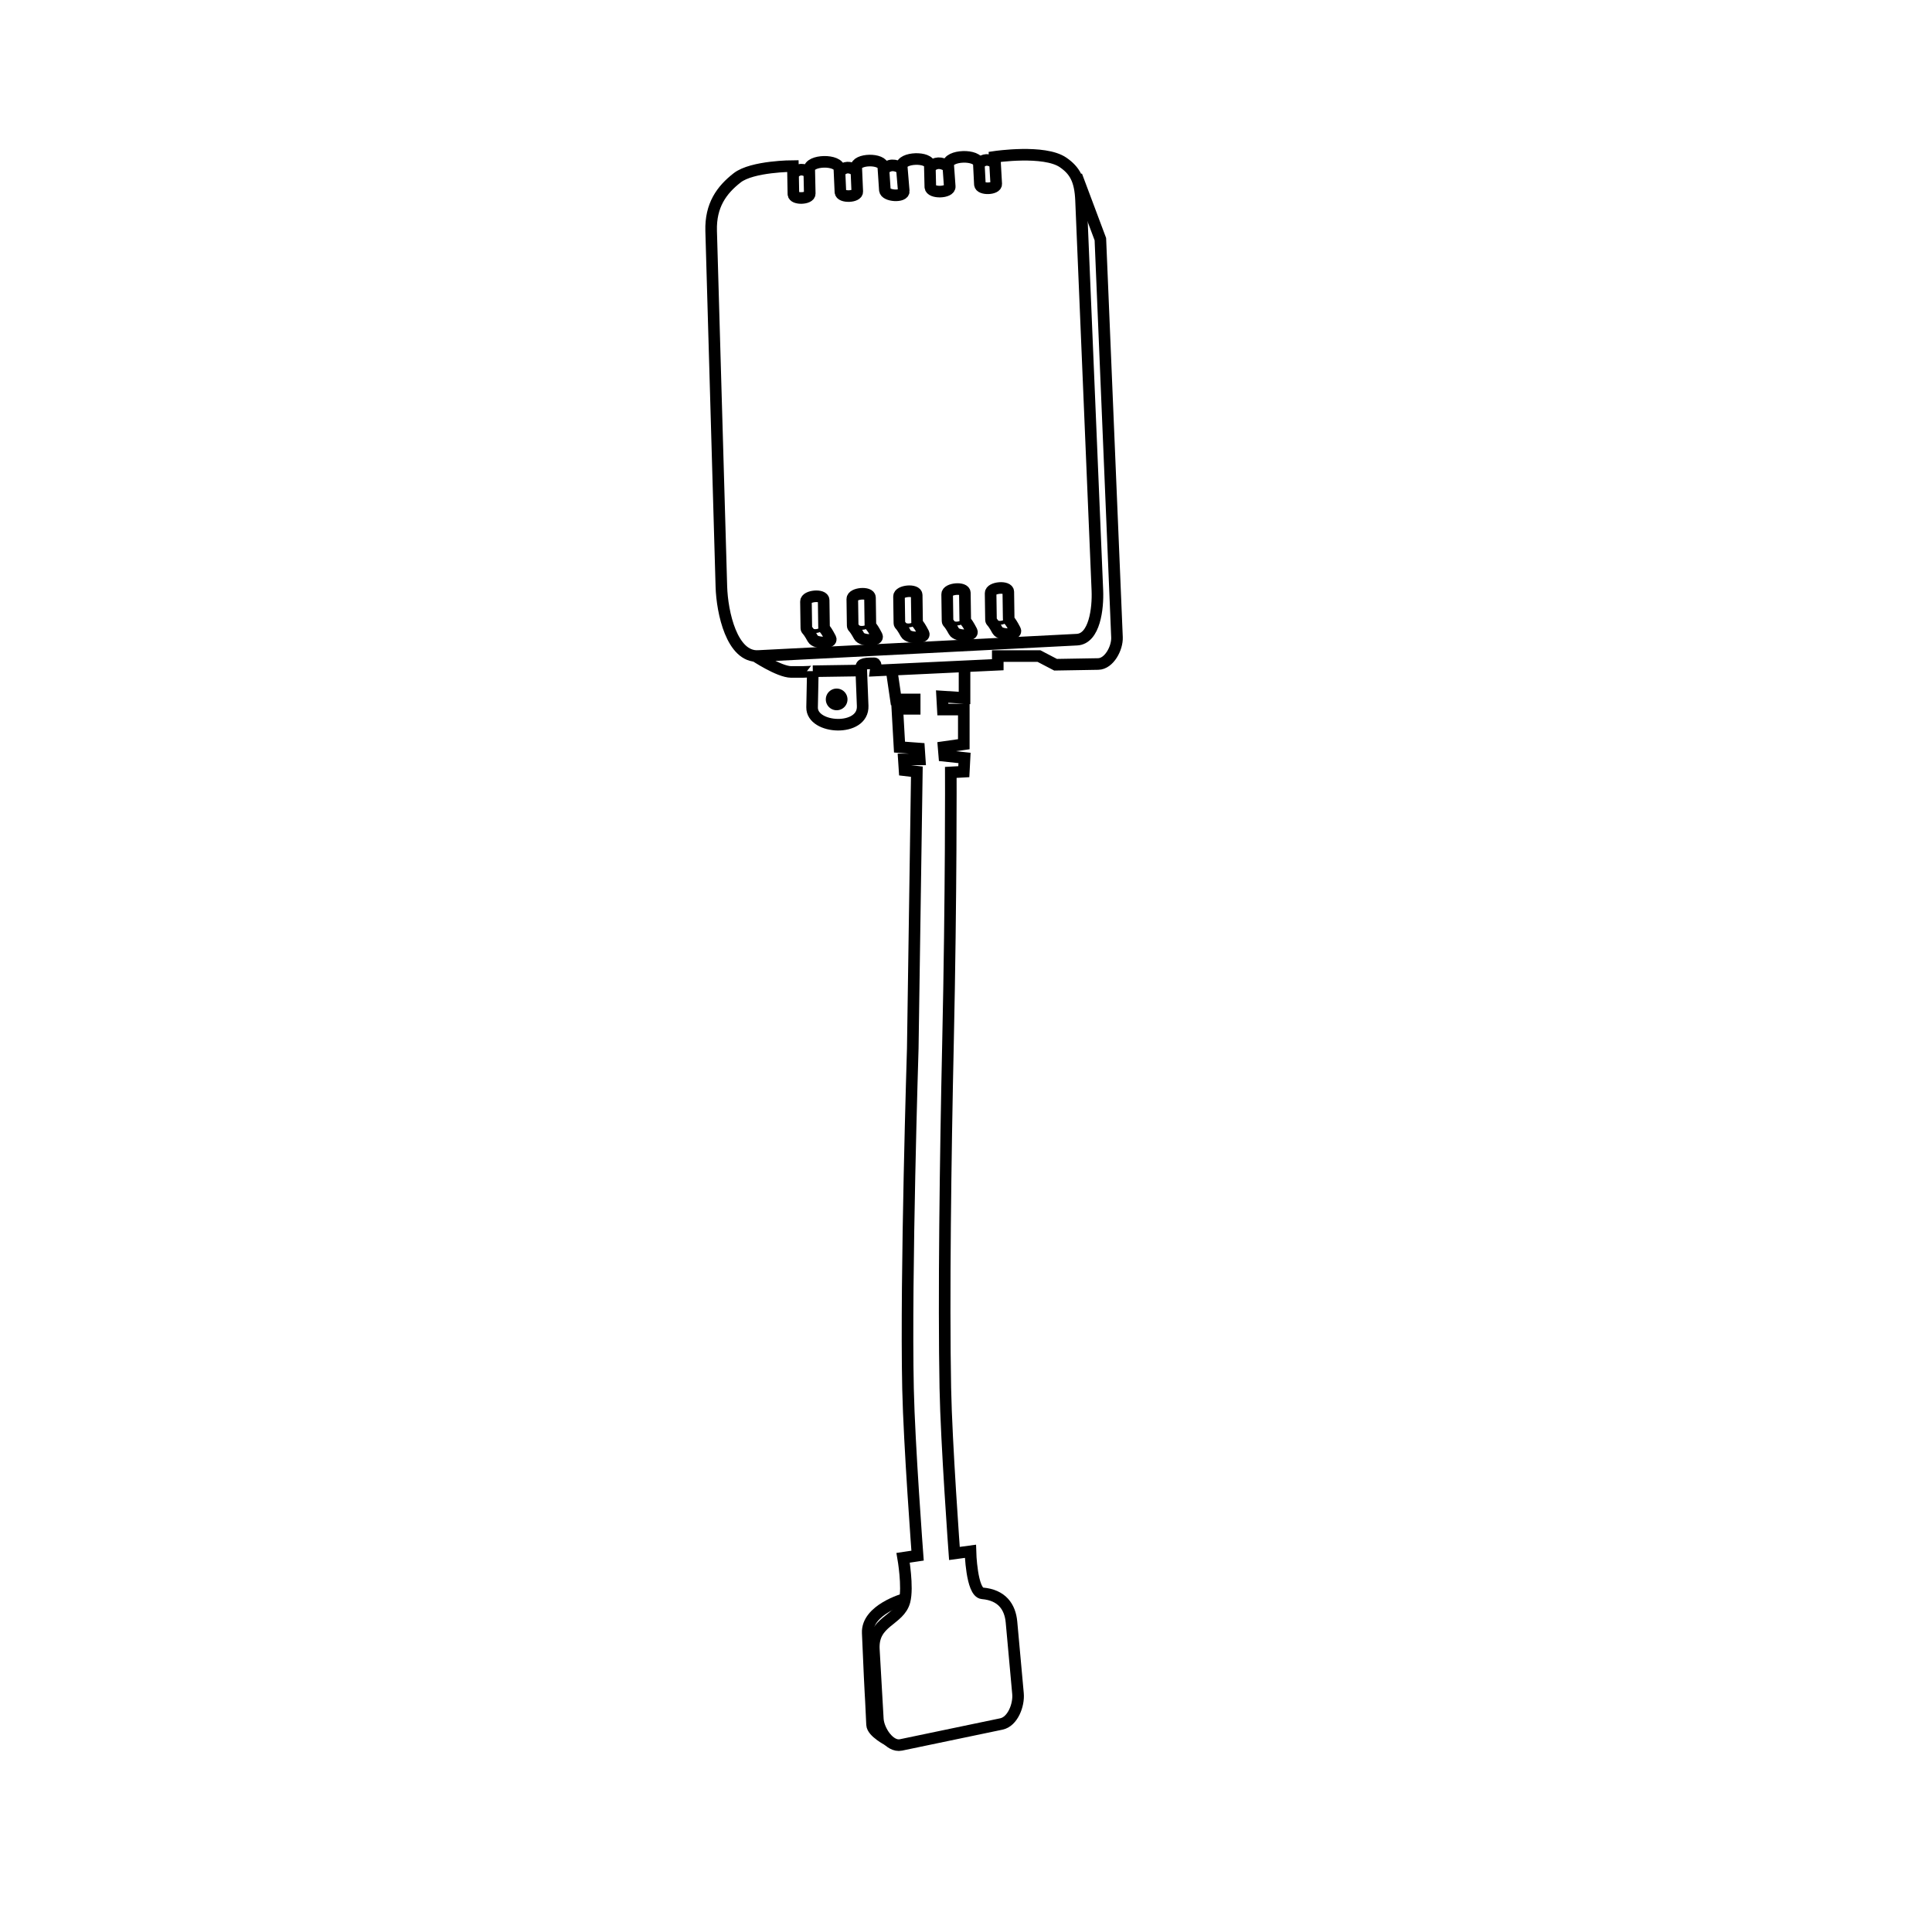 <?xml version="1.0" encoding="UTF-8" standalone="no"?><svg xmlns:dc="http://purl.org/dc/elements/1.1/" xmlns:cc="http://creativecommons.org/ns#" xmlns:rdf="http://www.w3.org/1999/02/22-rdf-syntax-ns#" xmlns:svg="http://www.w3.org/2000/svg" xmlns="http://www.w3.org/2000/svg" xmlns:sodipodi="http://sodipodi.sourceforge.net/DTD/sodipodi-0.dtd" xmlns:inkscape="http://www.inkscape.org/namespaces/inkscape" version="1.1" id="Layer_1" x="0px" y="0px" viewBox="0 0 667 666" style="enable-background:new 0 0 667 666;" xml:space="preserve" sodipodi:docname="icon.svg" inkscape:version="1.0 (4035a4fb49, 2020-05-01)"><defs id="defs317"><marker inkscape:stockid="Arrow1Send" orient="auto" refY="0" refX="0" id="Arrow1Send" style="overflow:visible" inkscape:isstock="true"><path inkscape:connector-curvature="0" id="path4714" d="M 0,0 5,-5 -12.5,0 5,5 Z" style="fill:#000000;fill-opacity:1;fill-rule:evenodd;stroke:#000000;stroke-width:1pt;stroke-opacity:1" transform="matrix(-0.2,0,0,-0.2,-1.2,0)" /></marker><clipPath id="clipPath69-0"><path inkscape:connector-curvature="0" id="path71-2" d="m 409.441,126.252 v -43.63 h 147.796 v 43.63" /></clipPath><clipPath id="clipPath101-1"><path inkscape:connector-curvature="0" id="path103-6" d="m 409.441,126.252 v -43.63 h 147.796 v 43.63" /></clipPath><clipPath id="clipPath69"><path inkscape:connector-curvature="0" id="path71" d="m 409.441,126.252 v -43.63 h 147.796 v 43.63" /></clipPath><clipPath id="clipPath101"><path inkscape:connector-curvature="0" id="path103" d="m 409.441,126.252 v -43.63 h 147.796 v 43.63" /></clipPath></defs><sodipodi:namedview pagecolor="#ffffff" bordercolor="#666666" borderopacity="1" objecttolerance="10" gridtolerance="10" guidetolerance="10" inkscape:pageopacity="0" inkscape:pageshadow="2" inkscape:window-width="1680" inkscape:window-height="987" id="namedview315" showgrid="false" inkscape:zoom="0.50113275" inkscape:cx="-121.76246" inkscape:cy="112.49946" inkscape:window-x="-8" inkscape:window-y="-8" inkscape:window-maximized="1" inkscape:current-layer="Layer_1" inkscape:document-rotation="0" /><style type="text/css" id="style2"> .st0{fill:none;stroke:#000000;stroke-width:2;stroke-linecap:round;stroke-linejoin:round;stroke-miterlimit:10;} </style><path sodipodi:nodetypes="cassssssacssssssssssssssssssc" id="path880" d="m 343.406,54.148 c 0,0 17.135,-2.559 23.635,1.94 3.957,2.739 5.876,5.948 6.173,13.052 l 5.644,134.752 c 0.256,6.109 -0.949,16.619 -7.055,16.932 l -110.059,5.644 c -9.035,0.463 -12.439,-14.944 -12.699,-23.987 L 245.517,79.722 c -0.254,-8.849 3.621,-14.16 8.995,-18.343 5.168,-4.023 19.225,-4.057 19.225,-4.057 l 0.176,9.701 c 0.034,1.882 5.684,1.705 5.644,-0.176 l -0.176,-8.29 c -0.074,-3.468 10.252,-3.642 10.406,-0.176 l 0.353,7.937 c 0.086,1.939 5.903,1.763 5.82,-0.176 l -0.353,-8.29 c -0.133,-3.114 9.141,-3.286 9.348,-0.176 l 0.529,7.937 c 0.145,2.171 6.707,2.521 6.526,0.353 l -0.706,-8.466 c -0.269,-3.225 9.624,-3.588 9.701,-0.353 l 0.176,7.408 c 0.053,2.234 6.862,2.053 6.702,-0.176 l -0.529,-7.408 c -0.251,-3.521 10.406,-3.878 10.583,-0.353 l 0.353,7.055 c 0.094,1.88 5.75,1.703 5.644,-0.176 z" style="fill:none;stroke:#000000;stroke-width:4;stroke-linecap:butt;stroke-linejoin:miter;stroke-opacity:1;stroke-miterlimit:4;stroke-dasharray:none" /><path sodipodi:nodetypes="cc" id="path884" d="m 273.914,59.792 c 1.96,-1.599 3.206,-1.55 5.468,-0.353" style="fill:none;stroke:#000000;stroke-width:4;stroke-linecap:butt;stroke-linejoin:miter;stroke-opacity:1;stroke-miterlimit:4;stroke-dasharray:none" /><path style="fill:none;stroke:#000000;stroke-width:4;stroke-linecap:butt;stroke-linejoin:miter;stroke-opacity:1;stroke-miterlimit:4;stroke-dasharray:none" d="m 289.964,59.086 c 1.96,-1.599 3.206,-1.55 5.468,-0.353" id="path886" sodipodi:nodetypes="cc" /><path sodipodi:nodetypes="cc" id="path888" d="m 304.806,58.594 c 2.402,-1.96 3.927,-1.899 6.699,-0.432" style="fill:none;stroke:#000000;stroke-width:4;stroke-linecap:butt;stroke-linejoin:miter;stroke-opacity:1;stroke-miterlimit:4;stroke-dasharray:none" /><path style="fill:none;stroke:#000000;stroke-width:4;stroke-linecap:butt;stroke-linejoin:miter;stroke-opacity:1;stroke-miterlimit:4;stroke-dasharray:none" d="m 320.838,57.805 c 2.339,-1.909 3.825,-1.85 6.525,-0.421" id="path890" sodipodi:nodetypes="cc" /><path sodipodi:nodetypes="cc" id="path892" d="m 337.939,56.441 c 1.96,-1.599 3.206,-1.55 5.468,-0.353" style="fill:none;stroke:#000000;stroke-width:4;stroke-linecap:butt;stroke-linejoin:miter;stroke-opacity:1;stroke-miterlimit:4;stroke-dasharray:none" /><path sodipodi:nodetypes="sssssss" id="path894" d="m 278.245,207.655 c -0.029,-2.044 6.082,-2.542 6.111,-0.499 0.125,8.855 0.125,8.855 0.125,8.855 0.023,1.636 0,0 2.245,4.365 0.932,1.812 -5.136,1.913 -6.111,0.125 -2.245,-4.116 -2.223,-2.553 -2.245,-4.116 0,0 0,0 -0.125,-8.73 z" style="fill:none;stroke:#000000;stroke-width:4;stroke-linecap:butt;stroke-linejoin:miter;stroke-opacity:1;stroke-miterlimit:4;stroke-dasharray:none" /><path style="fill:none;stroke:#000000;stroke-width:4;stroke-linecap:butt;stroke-linejoin:miter;stroke-opacity:1;stroke-miterlimit:4;stroke-dasharray:none" d="m 294.245,206.782 c -0.029,-2.044 6.082,-2.542 6.111,-0.499 0.125,8.855 0.125,8.855 0.125,8.855 0.023,1.636 0,0 2.245,4.365 0.932,1.812 -5.136,1.913 -6.111,0.125 -2.245,-4.116 -2.223,-2.553 -2.245,-4.116 0,0 0,0 -0.125,-8.73 z" id="path896" sodipodi:nodetypes="sssssss" /><path sodipodi:nodetypes="sssssss" id="path898" d="m 310.369,205.909 c -0.029,-2.044 6.082,-2.542 6.111,-0.499 0.125,8.855 0.125,8.855 0.125,8.855 0.023,1.636 0,0 2.245,4.365 0.932,1.812 -5.136,1.913 -6.111,0.125 -2.245,-4.116 -2.223,-2.553 -2.245,-4.116 0,0 0,0 -0.125,-8.73 z" style="fill:none;stroke:#000000;stroke-width:4;stroke-linecap:butt;stroke-linejoin:miter;stroke-opacity:1;stroke-miterlimit:4;stroke-dasharray:none" /><path style="fill:none;stroke:#000000;stroke-width:4;stroke-linecap:butt;stroke-linejoin:miter;stroke-opacity:1;stroke-miterlimit:4;stroke-dasharray:none" d="m 326.993,205.16 c -0.029,-2.044 6.082,-2.542 6.111,-0.499 0.125,8.855 0.125,8.855 0.125,8.855 0.023,1.636 0,0 2.245,4.365 0.932,1.812 -5.136,1.913 -6.111,0.125 -2.245,-4.116 -2.223,-2.553 -2.245,-4.116 0,0 0,0 -0.125,-8.73 z" id="path900" sodipodi:nodetypes="sssssss" /><path sodipodi:nodetypes="sssssss" id="path902" d="m 341.995,204.782 c -0.029,-2.044 6.082,-2.542 6.111,-0.499 0.125,8.855 0.125,8.855 0.125,8.855 0.023,1.636 0,0 2.245,4.365 0.932,1.812 -5.136,1.913 -6.111,0.125 -2.245,-4.116 -2.223,-2.553 -2.245,-4.116 0,0 0,0 -0.125,-8.73 z" style="fill:none;stroke:#000000;stroke-width:4;stroke-linecap:butt;stroke-linejoin:miter;stroke-opacity:1;stroke-miterlimit:4;stroke-dasharray:none" /><path style="fill:none;stroke:#000000;stroke-width:1.333;stroke-linecap:butt;stroke-linejoin:miter;stroke-opacity:1;stroke-miterlimit:4;stroke-dasharray:none" d="m 284.452,216.606 c -2.205,1.698 -3.573,1.606 -6.023,0.219" id="path904" sodipodi:nodetypes="cc" /><path sodipodi:nodetypes="cc" id="path906" d="m 300.624,215.464 c -2.267,1.746 -3.673,1.651 -6.192,0.225" style="fill:none;stroke:#000000;stroke-width:1.333;stroke-linecap:butt;stroke-linejoin:miter;stroke-opacity:1;stroke-miterlimit:4;stroke-dasharray:none" /><path style="fill:none;stroke:#000000;stroke-width:1.333;stroke-linecap:butt;stroke-linejoin:miter;stroke-opacity:1;stroke-miterlimit:4;stroke-dasharray:none" d="m 316.83,214.564 c -2.354,1.813 -3.814,1.714 -6.429,0.234" id="path908" sodipodi:nodetypes="cc" /><path sodipodi:nodetypes="cc" id="path910" d="m 333.359,213.953 c -2.311,1.78 -3.744,1.683 -6.312,0.229" style="fill:none;stroke:#000000;stroke-width:1.333;stroke-linecap:butt;stroke-linejoin:miter;stroke-opacity:1;stroke-miterlimit:4;stroke-dasharray:none" /><path style="fill:none;stroke:#000000;stroke-width:1.333;stroke-linecap:butt;stroke-linejoin:miter;stroke-opacity:1;stroke-miterlimit:4;stroke-dasharray:none" d="m 348.245,213.723 c -2.251,1.734 -3.648,1.639 -6.15,0.224" id="path912" sodipodi:nodetypes="cc" /><path sodipodi:nodetypes="ccsscccccsssscsc" id="path914" d="m 371.658,60.613 8.231,21.95 5.737,137.439 c 0.157,3.757 -2.726,9.165 -6.485,9.229 l -14.717,0.249 -5.737,-2.993 c 0,0 -6.236,-0.001 -14.218,0 v 2.993 l -42.154,1.995 c 0,0 0.349,-2.494 -0.499,-2.494 -4.49,-1e-5 -4.548,0.5 -4.49,1.995 l 0.499,12.721 c 0.356,9.066 -17.612,8.064 -17.46,0.499 l 0.249,-12.472 c 0,0 0.004,0.31 -7.483,0.249 -4.219,-0.034 -12.721,-5.737 -12.721,-5.737" style="fill:none;stroke:#000000;stroke-width:4;stroke-linecap:butt;stroke-linejoin:miter;stroke-opacity:1;stroke-miterlimit:4;stroke-dasharray:none" /><path sodipodi:nodetypes="cc" id="path916" d="m 280.614,231.725 16.712,-0.249" style="fill:none;stroke:#000000;stroke-width:4;stroke-linecap:butt;stroke-linejoin:miter;stroke-opacity:1;stroke-miterlimit:4;stroke-dasharray:none" /><path d="m 291.352,244.231 a 3.742,3.742 0 0 1 -5.283,-0.27 3.742,3.742 0 0 1 0.267,-5.283 3.742,3.742 0 0 1 5.283,0.264 3.742,3.742 0 0 1 -0.261,5.283" sodipodi:arc-type="arc" sodipodi:open="true" sodipodi:end="0.83455187" sodipodi:start="0.83683651" sodipodi:ry="3.7415235" sodipodi:rx="3.7415235" sodipodi:cy="241.45299" sodipodi:cx="288.84561" sodipodi:type="arc" id="path918" style="fill:#000000;fill-rule:evenodd;fill-opacity:1;stroke-width:4;stroke-miterlimit:4;stroke-dasharray:none" /><path sodipodi:nodetypes="ccccccccccccaccssssssssccssccccccccccc" id="path920" d="m 307.803,231.226 1.497,10.227 h 6.485 v 3.243 h -5.986 l 0.748,13.22 6.735,0.499 0.249,3.742 -5.488,1e-5 0.249,3.742 4.24,0.499 -1.408,95.534 c 0,0 -2.484,78.328 -1.638,117.484 0.415,19.233 3.295,57.619 3.295,57.619 l -4.989,0.748 c 0,0 1.771,10.139 0.499,14.966 -1.787,6.784 -11.159,6.881 -10.601,16.65 l 1.372,24.008 c 0.228,3.998 4.062,9.798 7.982,8.98 l 34.671,-7.234 c 3.897,-0.813 6.097,-6.511 5.737,-10.476 l -2.245,-24.694 c -0.48,-5.275 -3.303,-9.356 -10.048,-9.932 -3.769,-0.322 -4.127,-14.513 -4.127,-14.513 l -5.53,0.748 c 0,0 -2.778,-38.055 -3.138,-57.121 -0.583,-30.892 0.039,-79.031 0.923,-119.223 1.139,-51.755 0.967,-93.295 0.967,-93.295 l 4.49,-0.249 0.249,-4.739 -6.984,-0.748 -0.249,-2.993 6.984,-0.998 v -11.973 h -7.234 l -0.249,-4.49 7.732,0.499 v -10.726" style="fill:none;stroke:#000000;stroke-width:4;stroke-linecap:butt;stroke-linejoin:miter;stroke-opacity:1;stroke-miterlimit:4;stroke-dasharray:none" /><path sodipodi:nodetypes="cssc" id="path922" d="m 312.293,551.999 c 0,0 -13.069,3.642 -12.721,11.723 1.247,28.934 0.73,14.7 1.497,31.678 0.118,2.614 5.675,5.425 5.675,5.425" style="fill:none;stroke:#000000;stroke-width:4;stroke-linecap:butt;stroke-linejoin:miter;stroke-opacity:1;stroke-miterlimit:4;stroke-dasharray:none" /></svg> 
